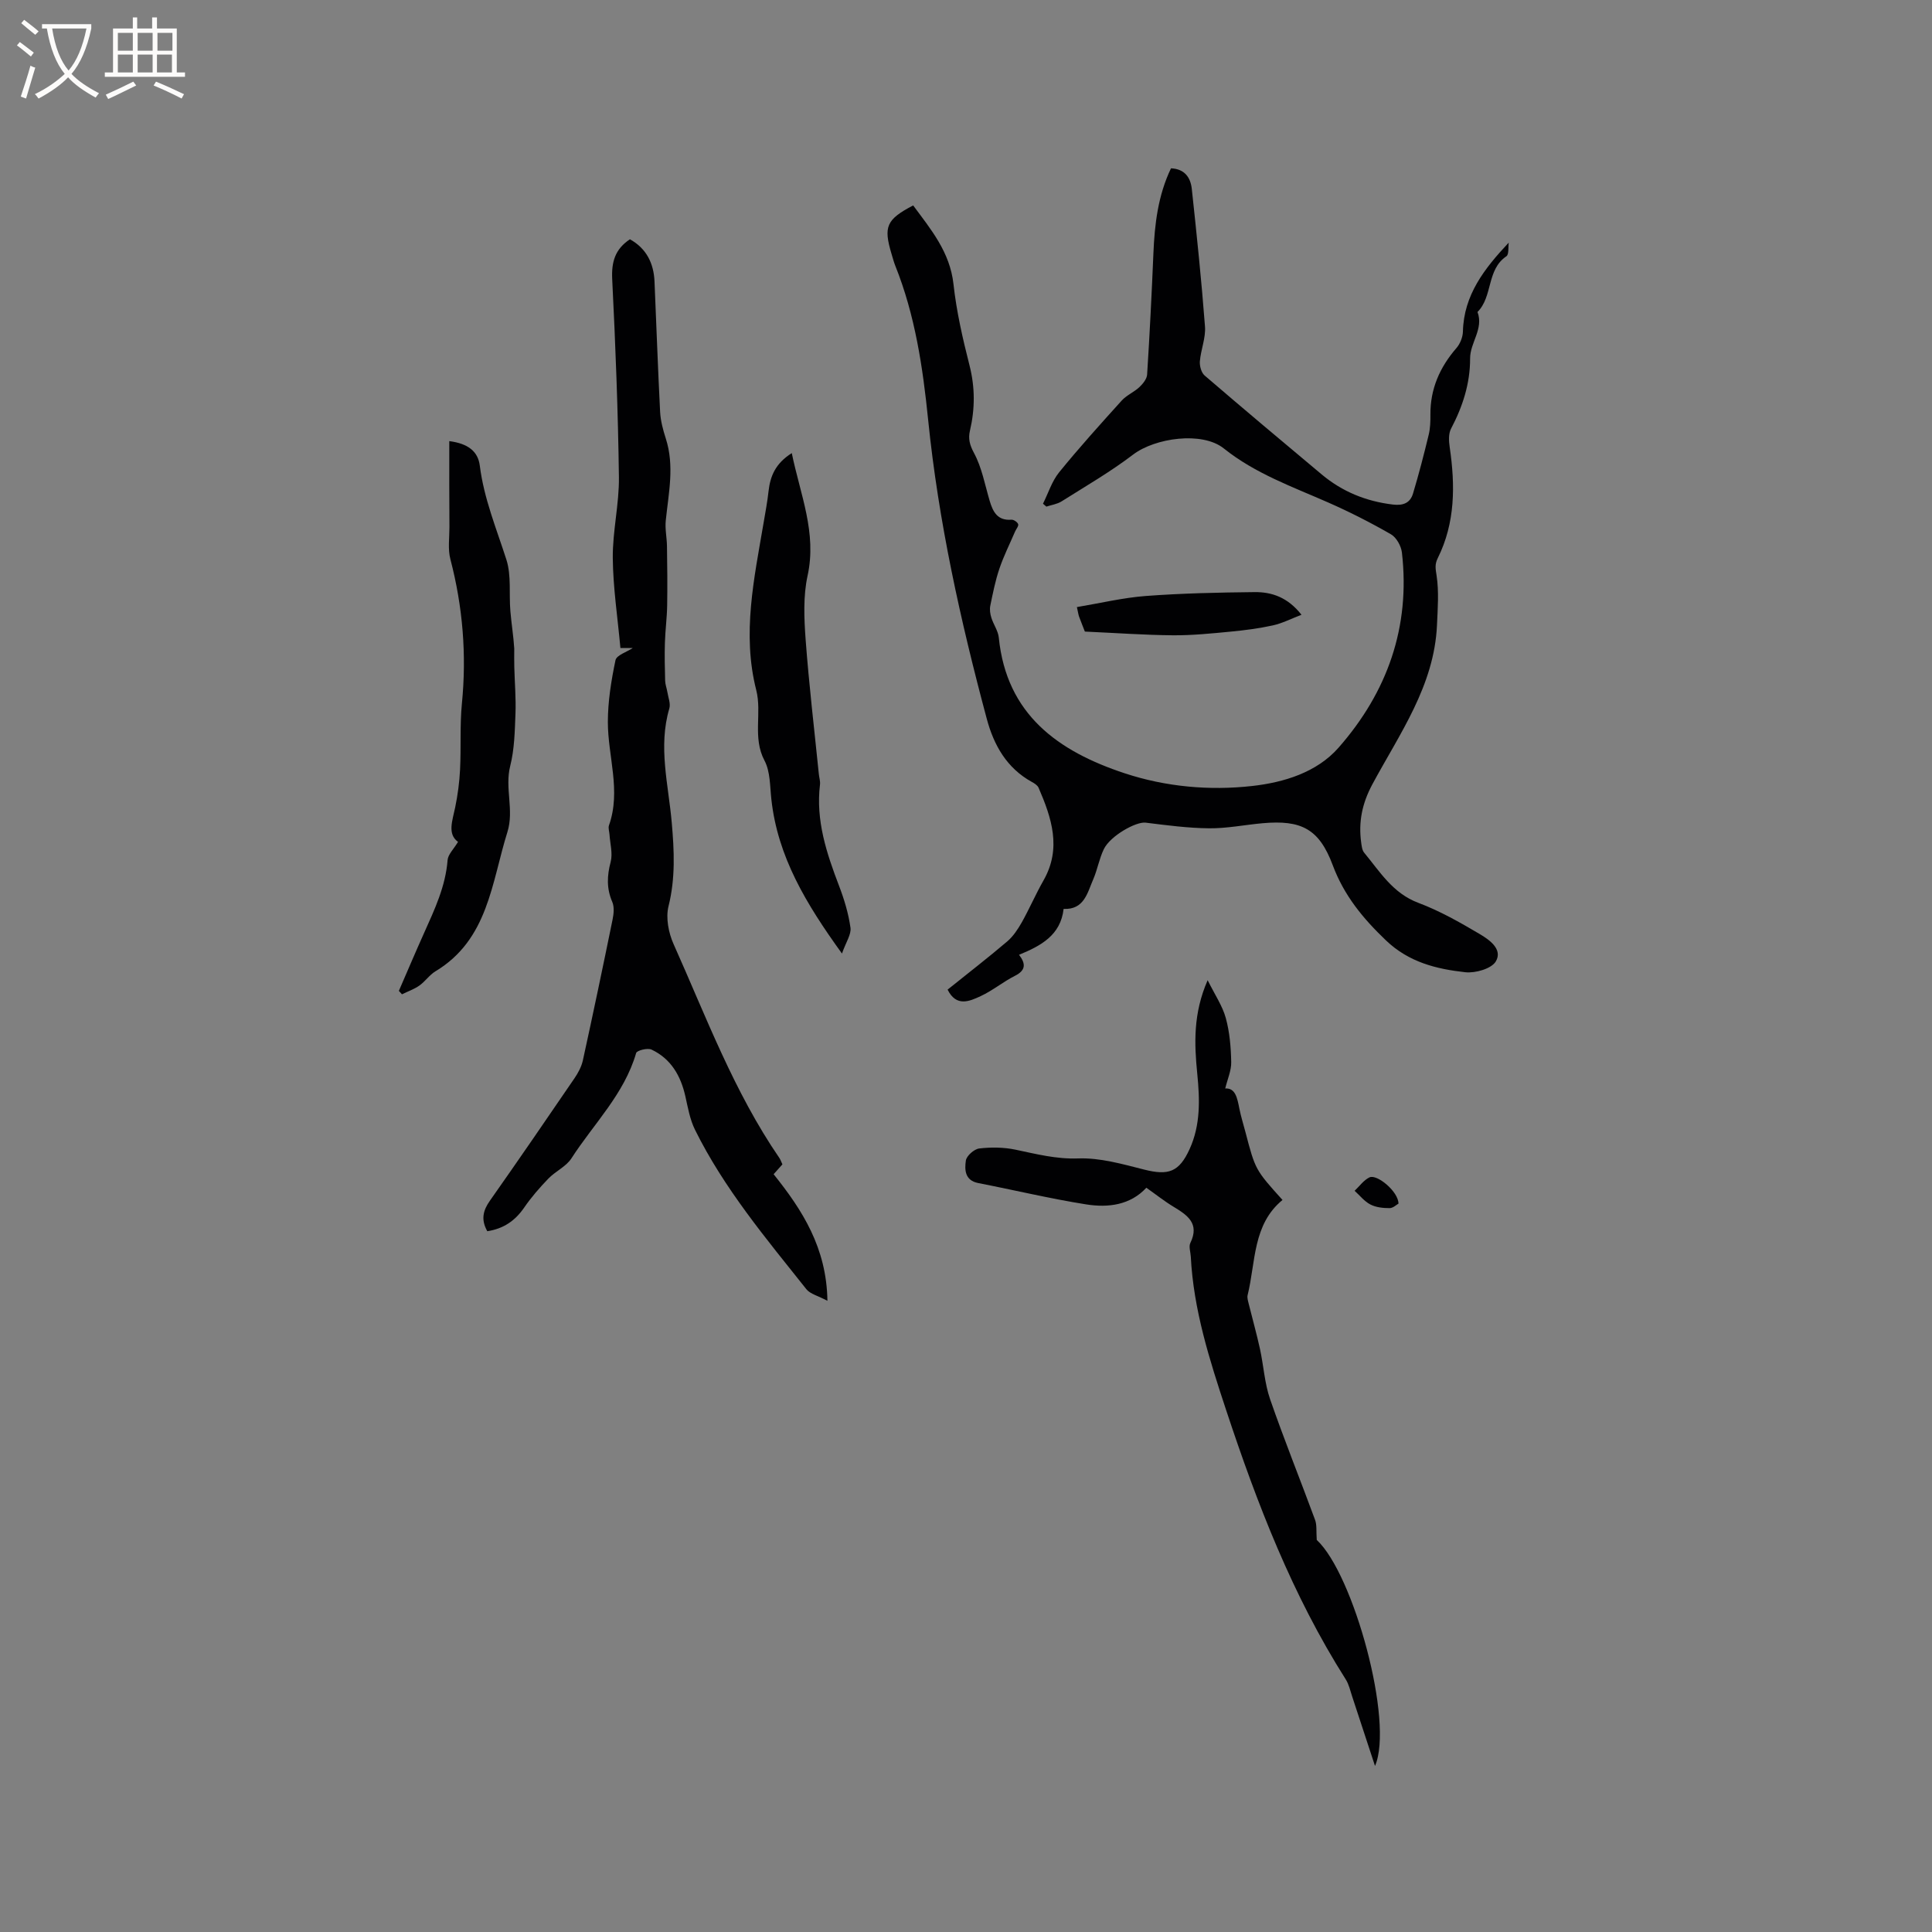 <svg enable-background="new 0 0 400 400" viewBox="0 0 400 400" xmlns="http://www.w3.org/2000/svg"><rect x="0" y="0" width="400" height="400" fill="#808080" stroke="none"/><g fill="#010103"><path d="m189.06 42.53c3.67 4.96 7.62 9.65 8.35 16.31.62 5.66 1.91 11.28 3.32 16.82 1.16 4.56 1.14 8.99.09 13.49-.39 1.68-.07 2.94.83 4.63 1.63 3.01 2.26 6.57 3.25 9.91.68 2.28 1.61 4.13 4.5 3.91.47-.04 1.25.49 1.4.92.13.39-.41 1-.64 1.53-1.1 2.56-2.36 5.07-3.25 7.7-.84 2.48-1.35 5.08-1.88 7.65-.16.79-.03 1.71.22 2.49.43 1.4 1.4 2.71 1.54 4.12 1.6 15.97 12.35 23.56 26.06 28.09 8.52 2.81 17.57 3.62 26.41 2.63 6.5-.73 13.35-2.78 17.88-7.94 10.08-11.48 14.89-24.97 13.11-40.4-.16-1.36-1.14-3.12-2.27-3.77-4.2-2.42-8.55-4.63-12.98-6.58-7.45-3.28-15.1-5.98-21.63-11.2-4.47-3.58-14.23-2.18-18.76 1.27-4.69 3.57-9.83 6.55-14.83 9.7-.91.57-2.09.73-3.14 1.08-.23-.2-.47-.4-.7-.6 1.09-2.18 1.84-4.65 3.34-6.5 4.14-5.1 8.55-9.98 12.96-14.86 1.02-1.12 2.57-1.75 3.68-2.8.72-.68 1.53-1.69 1.58-2.6.53-8.35.95-16.71 1.3-25.06.25-6.06.95-12 3.64-17.62 2.86.12 4.06 1.94 4.31 4.27 1.02 9.48 2.01 18.97 2.73 28.48.18 2.36-.86 4.78-1.06 7.2-.08.96.3 2.35.98 2.94 8.03 6.9 16.14 13.71 24.26 20.5 4.26 3.56 9.16 5.55 14.7 6.22 2.19.27 3.61-.35 4.19-2.28 1.21-4.02 2.26-8.09 3.25-12.18.32-1.32.36-2.74.35-4.11-.05-5.34 1.93-9.84 5.39-13.83.76-.88 1.31-2.24 1.34-3.39.17-7.63 4.5-13.12 9.49-18.44-.14.97.06 2.45-.48 2.82-4.15 2.79-2.78 8.35-5.99 11.54 1.32 3.5-1.54 6.34-1.53 9.62.01 5.22-1.54 9.97-3.95 14.55-.55 1.05-.46 2.6-.27 3.86 1.15 7.87 1.16 15.63-2.48 22.94-.66 1.34-.45 2.21-.24 3.6.51 3.36.23 6.86.08 10.3-.57 12.52-7.73 22.44-13.36 32.89-2.14 3.98-2.92 7.82-2.33 12.11.1.71.19 1.56.61 2.07 3.27 3.95 5.92 8.4 11.21 10.39 4.43 1.66 8.62 4.04 12.71 6.46 2 1.18 4.82 3.15 3.35 5.66-.89 1.52-4.24 2.48-6.33 2.25-5.97-.66-11.68-2.06-16.41-6.58-4.76-4.54-8.69-9.3-11.03-15.58-2.81-7.51-6.48-9.41-14.53-8.69-3.69.33-7.38 1.09-11.07 1.05-4.39-.04-8.78-.63-13.15-1.17-1.98-.24-7.29 2.71-8.64 5.48-.96 1.97-1.32 4.23-2.2 6.26-1.22 2.8-1.87 6.31-6.13 6.12-.62 5.45-4.68 7.63-9.23 9.5 1.4 1.82 1.45 3.2-.84 4.35-2.45 1.23-4.61 3.05-7.09 4.2-2.33 1.08-5.04 2.31-6.86-1.34 4.13-3.32 8.32-6.55 12.35-9.98 1.23-1.05 2.19-2.51 3-3.93 1.6-2.85 2.9-5.88 4.52-8.72 3.77-6.64 1.67-12.91-1.03-19.16-.22-.51-.86-.92-1.4-1.21-5.2-2.87-7.87-7.61-9.33-13.07-5.46-20.36-10.01-40.9-12.14-61.92-1.1-10.86-2.7-21.64-6.8-31.88-.31-.78-.52-1.61-.77-2.42-1.71-5.69-1.09-7.15 4.47-10.07z"/><path d="m100.89 254.91c-1.36-2.41-.88-4.31.55-6.33 5.91-8.4 11.72-16.87 17.51-25.35.75-1.1 1.43-2.38 1.72-3.66 2.13-9.72 4.17-19.45 6.16-29.2.24-1.18.38-2.61-.07-3.65-1.2-2.78-1.09-5.39-.33-8.27.46-1.75-.12-3.78-.24-5.68-.04-.63-.3-1.33-.11-1.88 2.54-7.18-.23-14.28-.23-21.4 0-4.28.7-8.6 1.58-12.8.22-1.05 2.34-1.7 3.57-2.52-1 0-2.11 0-2.55 0-.58-6.36-1.52-12.49-1.58-18.63-.05-5.59 1.34-11.19 1.27-16.77-.18-13.66-.71-27.33-1.39-40.98-.17-3.53.57-6.2 3.67-8.25 3.36 1.87 4.93 4.9 5.09 8.75.39 9 .7 18 1.16 26.99.1 1.85.6 3.72 1.17 5.49 1.84 5.69.58 11.33 0 17-.18 1.73.22 3.52.25 5.28.06 4.08.11 8.17.04 12.25-.04 2.59-.39 5.18-.47 7.78-.08 2.61-.02 5.23.05 7.84.02.79.33 1.57.46 2.36.18 1.13.7 2.38.41 3.39-2.35 7.95-.18 15.81.5 23.66.51 5.83.78 11.49-.67 17.29-.6 2.4 0 5.51 1.05 7.85 6.73 15.04 12.5 30.58 21.91 44.29.23.34.36.76.62 1.31-.59.66-1.2 1.34-1.82 2.04 5.95 7.43 10.97 15.21 11.14 26.21-1.98-1.06-3.56-1.41-4.35-2.39-8.37-10.53-17.05-20.86-23.06-33.01-1.06-2.13-1.48-4.61-2.01-6.97-.96-4.25-2.98-7.74-6.99-9.64-.82-.39-3.03.17-3.19.7-2.47 8.52-8.79 14.65-13.4 21.81-1.1 1.71-3.31 2.67-4.78 4.2-1.81 1.88-3.55 3.87-5.02 6.02-1.86 2.69-4.23 4.35-7.62 4.87z"/><path d="m284.68 365.62c-1.65-5.02-3.18-9.71-4.73-14.39-.4-1.2-.67-2.51-1.34-3.55-11.02-17.36-18.34-36.35-24.76-55.76-3.43-10.38-6.75-20.74-7.31-31.76-.05-.95-.46-2.08-.09-2.82 1.96-4.04-.61-5.75-3.49-7.5-1.89-1.14-3.63-2.53-5.62-3.93-3.32 3.59-7.89 4.17-12.44 3.45-7.5-1.19-14.91-2.97-22.37-4.42-2.8-.55-2.83-2.79-2.56-4.65.14-.99 1.71-2.38 2.77-2.51 2.45-.29 5.06-.26 7.47.24 4.32.9 8.45 1.99 13.05 1.82 4.52-.16 9.16 1.18 13.63 2.31 5.02 1.27 7.23.52 9.4-4.23 2.29-5.01 2.12-10.29 1.59-15.61-.62-6.25-.87-12.46 2.15-19.37 1.51 3.04 3.07 5.32 3.76 7.84.8 2.92 1.06 6.05 1.12 9.1.04 1.77-.78 3.56-1.24 5.48 2.1-.15 2.49 1.96 2.92 4.13.33 1.66.84 3.28 1.27 4.91 2.04 7.79 2.04 7.79 7.67 14.04-6.2 5.1-5.53 12.81-7.22 19.69-.14.55.08 1.21.22 1.8.77 3.11 1.64 6.2 2.33 9.33.76 3.47.95 7.11 2.1 10.43 2.91 8.4 6.24 16.64 9.31 24.98.4 1.08.22 2.37.35 4.16 7.63 7.06 16.02 37.73 12.06 46.79z"/><path d="m93.02 91.33c3.95.51 5.96 2.17 6.32 5.1.85 6.78 3.44 13.01 5.5 19.43 1.06 3.31.52 7.12.83 10.7.22 2.59.64 5.15.8 7.7 0 1.28-.03 2.55.01 3.83.08 3.25.37 6.51.24 9.75-.14 3.59-.21 7.27-1.08 10.72-1.17 4.59.83 9.16-.58 13.68-3.29 10.49-3.97 22.29-14.91 28.86-1.24.75-2.11 2.09-3.31 2.94-1.09.77-2.4 1.22-3.62 1.82-.21-.24-.43-.47-.64-.71 1.75-4.03 3.46-8.07 5.26-12.07 2.16-4.82 4.41-9.59 4.83-15.01.09-1.17 1.25-2.25 2.16-3.77-2.24-1.62-1.17-4.35-.59-7.14.53-2.57.88-5.2 1.01-7.82.23-4.55-.06-9.14.38-13.66 1-10.13.19-20.05-2.38-29.89-.55-2.09-.2-4.42-.2-6.63-.05-5.83-.03-11.65-.03-17.83z"/><path d="m163.93 93.81c1.76 8.61 5.22 16.47 3.27 25.39-.93 4.25-.72 8.85-.4 13.25.69 9.28 1.79 18.53 2.73 27.8.07.74.33 1.49.24 2.2-.9 7.41 1.36 14.18 3.94 20.94 1.07 2.79 1.96 5.73 2.37 8.67.2 1.39-.92 2.96-1.76 5.36-7.44-10.3-13.32-20.05-14.62-31.95-.3-2.71-.21-5.72-1.42-8-2.52-4.77-.49-9.82-1.71-14.6-2.97-11.67-.43-23.13 1.52-34.6.37-2.19.79-4.38 1.03-6.58.35-3.09 1.4-5.72 4.81-7.88z"/><path d="m224.61 130.76c-.29-.74-.76-1.91-1.2-3.1-.14-.39-.19-.8-.45-1.97 4.84-.81 9.53-1.94 14.28-2.3 7.48-.56 14.99-.72 22.5-.8 3.57-.04 6.87 1.07 9.72 4.69-2.14.82-3.97 1.77-5.92 2.2-2.87.63-5.8 1.01-8.73 1.29-3.98.38-7.98.79-11.97.76-5.89-.05-11.78-.48-18.23-.77z"/><path d="m289.54 249.2c-.41.22-1.13.94-1.85.93-1.33 0-2.81-.15-3.96-.75-1.25-.64-2.2-1.87-3.27-2.84 1.01-.95 1.88-2.21 3.08-2.78 1.55-.72 6 2.94 6 5.44z"/></g><path d="m6.4 11.7c-1-.8-1.9-1.6-2.9-2.3l.6-.7c.9.7 1.9 1.4 2.9 2.2zm-2.1 8.3c.7-2.1 1.4-4.2 2-6.4.2.1.6.3 1 .4-.7 2.3-1.3 4.4-1.9 6.4zm3-12.8c-1.1-.9-2.1-1.7-2.9-2.4l.6-.7c1 .8 2 1.5 3 2.4zm1.4-1.3v-.9h10.2v.9c-.9 4.2-2.3 7.3-4.1 9.4 1.3 1.4 3.2 2.7 5.7 4-.2.2-.4.5-.7.9-2.5-1.4-4.4-2.7-5.7-4.2-1.4 1.5-3.5 3-6.1 4.4 0 0 0 0-.1-.1-.3-.4-.5-.7-.7-.8 2.7-1.3 4.7-2.8 6.2-4.2-1.8-2.2-3-5.3-3.7-9.4zm9.2 0h-7.1c.6 3.8 1.7 6.7 3.4 8.7 1.7-2 2.9-4.8 3.7-8.7z" fill="#fcfbfa"/><path d="m31.6 3.6h.9v2.3h4.1v9.1h1.7v.9h-16.6v-.9h1.7v-9.1h4.1v-2.3h.9v2.3h3.1v-2.3zm-4 13.3.6.8c-1.9.9-3.8 1.9-5.8 2.8-.2-.3-.3-.6-.5-.9 2-.9 3.9-1.8 5.7-2.7zm-3.2-10.1v3.7h3.1v-3.7zm0 4.5v3.7h3.1v-3.7zm4.1-4.5v3.7h3.1v-3.7zm0 4.5v3.7h3.1v-3.7zm9.1 9.1c-2.1-1.1-4.1-2-5.8-2.7l.5-.8c2.2.9 4.1 1.8 5.8 2.6zm-1.9-13.6h-3.1v3.7h3.1zm-3.2 4.5v3.7h3.1v-3.7z" fill="#fcfbfa"/></svg>